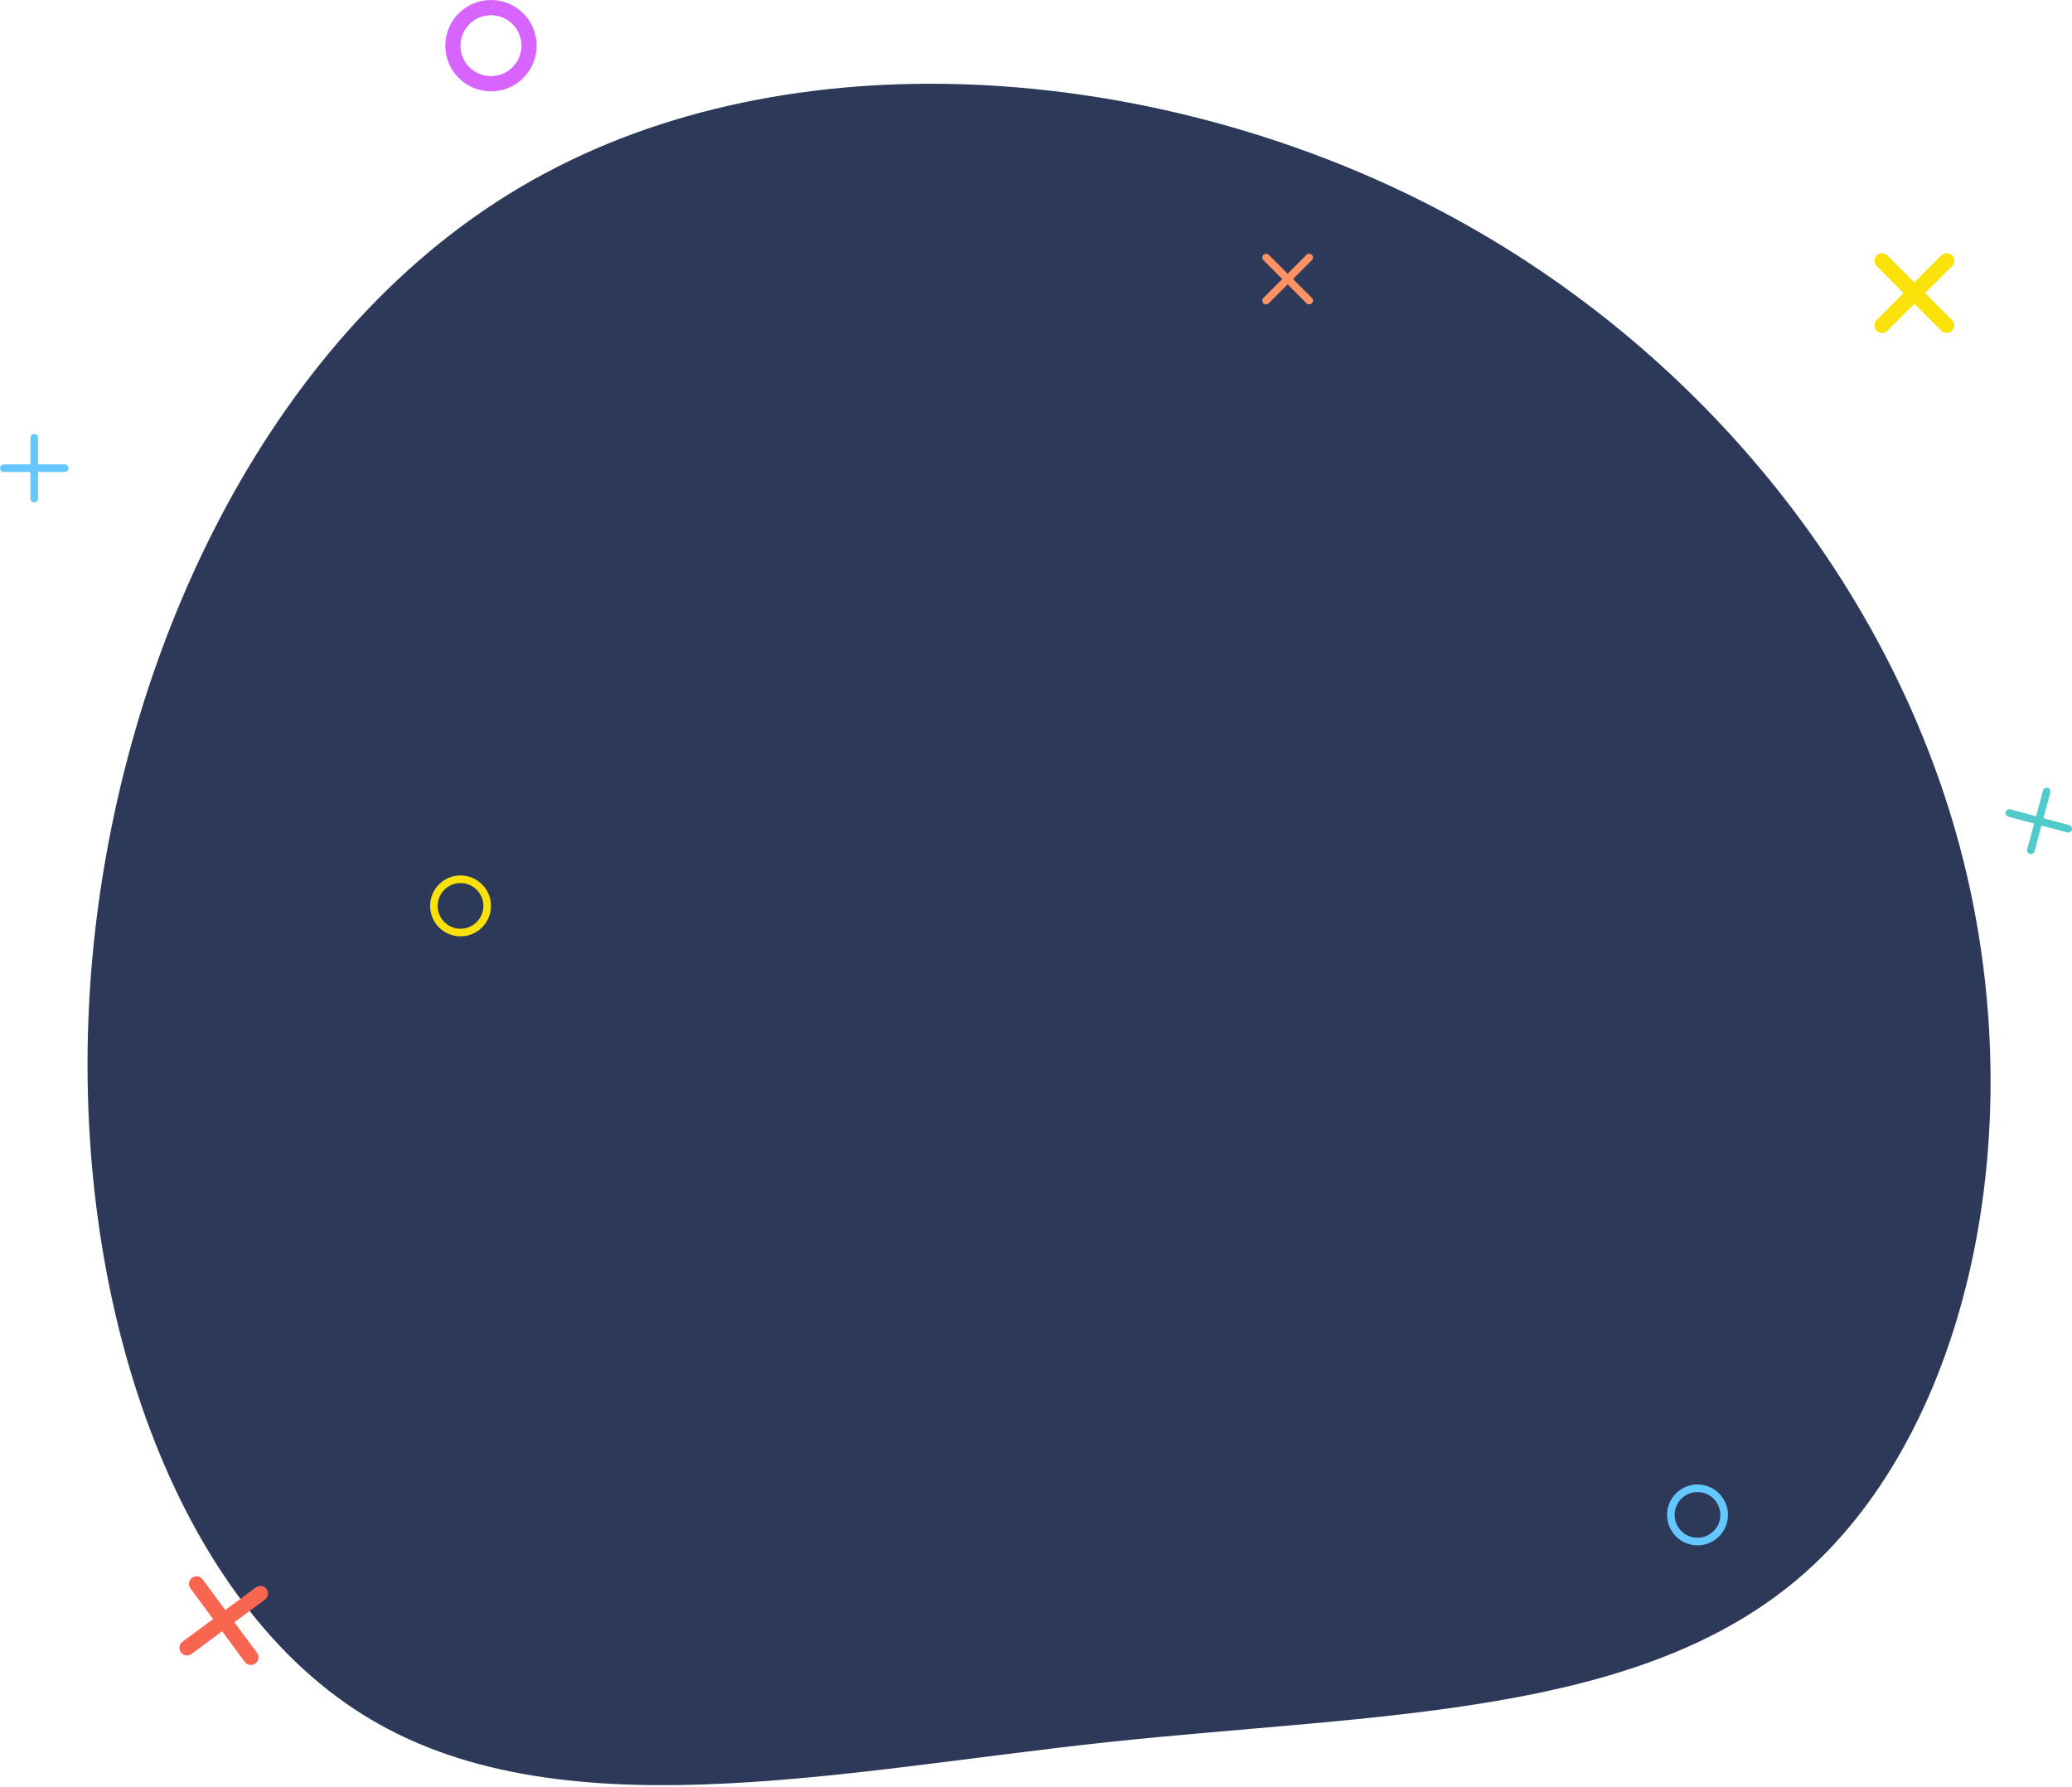 <svg xmlns="http://www.w3.org/2000/svg" width="545" height="470" fill="none" viewBox="0 0 545 470">
    <path fill="#2C3959" d="M372.041 51.932c73.65 36.275 126.412 102.586 144.373 174.338 18.022 71.855 1.303 149.254-41.633 187.37-42.935 38.115-112.088 36.948-183.687 44.599-71.438 7.695-145.263 24.311-195.676-7.295-50.516-31.546-77.68-111.418-71.534-194.087C30.09 174.29 69.71 88.867 136.84 49.244 203.911 9.52 298.45 15.76 372.041 51.932z"/>
    <path stroke="#64C7FF" stroke-linecap="round" stroke-linejoin="round" stroke-width="2" d="M9.01 115.128v8.009m0 8.009v-8.009m0 0H1.001m8.009 0h8.009"/>
    <path stroke="#FF9364" stroke-linecap="round" stroke-linejoin="round" stroke-width="2" d="M333.027 67.732l5.663 5.663m5.663 5.663l-5.663-5.663m0 0l-5.663 5.663m5.663-5.663l5.663-5.663"/>
    <path stroke="#50CBC9" stroke-linecap="round" stroke-linejoin="round" stroke-width="2" d="M538.335 208.171l-2.072 7.736m-2.073 7.736l2.073-7.736m0 0l-7.736-2.073m7.736 2.073l7.736 2.073"/>
    <path stroke="#F9E109" stroke-linecap="round" stroke-linejoin="round" stroke-width="4" d="M495.036 68.591l8.494 8.495m8.495 8.494l-8.495-8.494m0 0l-8.494 8.494m8.494-8.494l8.495-8.495"/>
    <path stroke="#F8664F" stroke-linecap="round" stroke-linejoin="round" stroke-width="4" d="M51.704 416.601l7.146 9.657m7.145 9.657l-7.145-9.657m0 0l-9.657 7.146m9.657-7.146l9.657-7.146"/>
    <circle cx="129.144" cy="12.013" r="10.013" stroke="#D764FF" stroke-linecap="round" stroke-linejoin="round" stroke-width="4"/>
    <circle cx="446.496" cy="398.443" r="7.009" stroke="#64C7FF" stroke-linecap="round" stroke-linejoin="round" stroke-width="2"/>
    <circle cx="121.135" cy="238.265" r="7.009" stroke="#F9E109" stroke-linecap="round" stroke-linejoin="round" stroke-width="2"/>
</svg>
